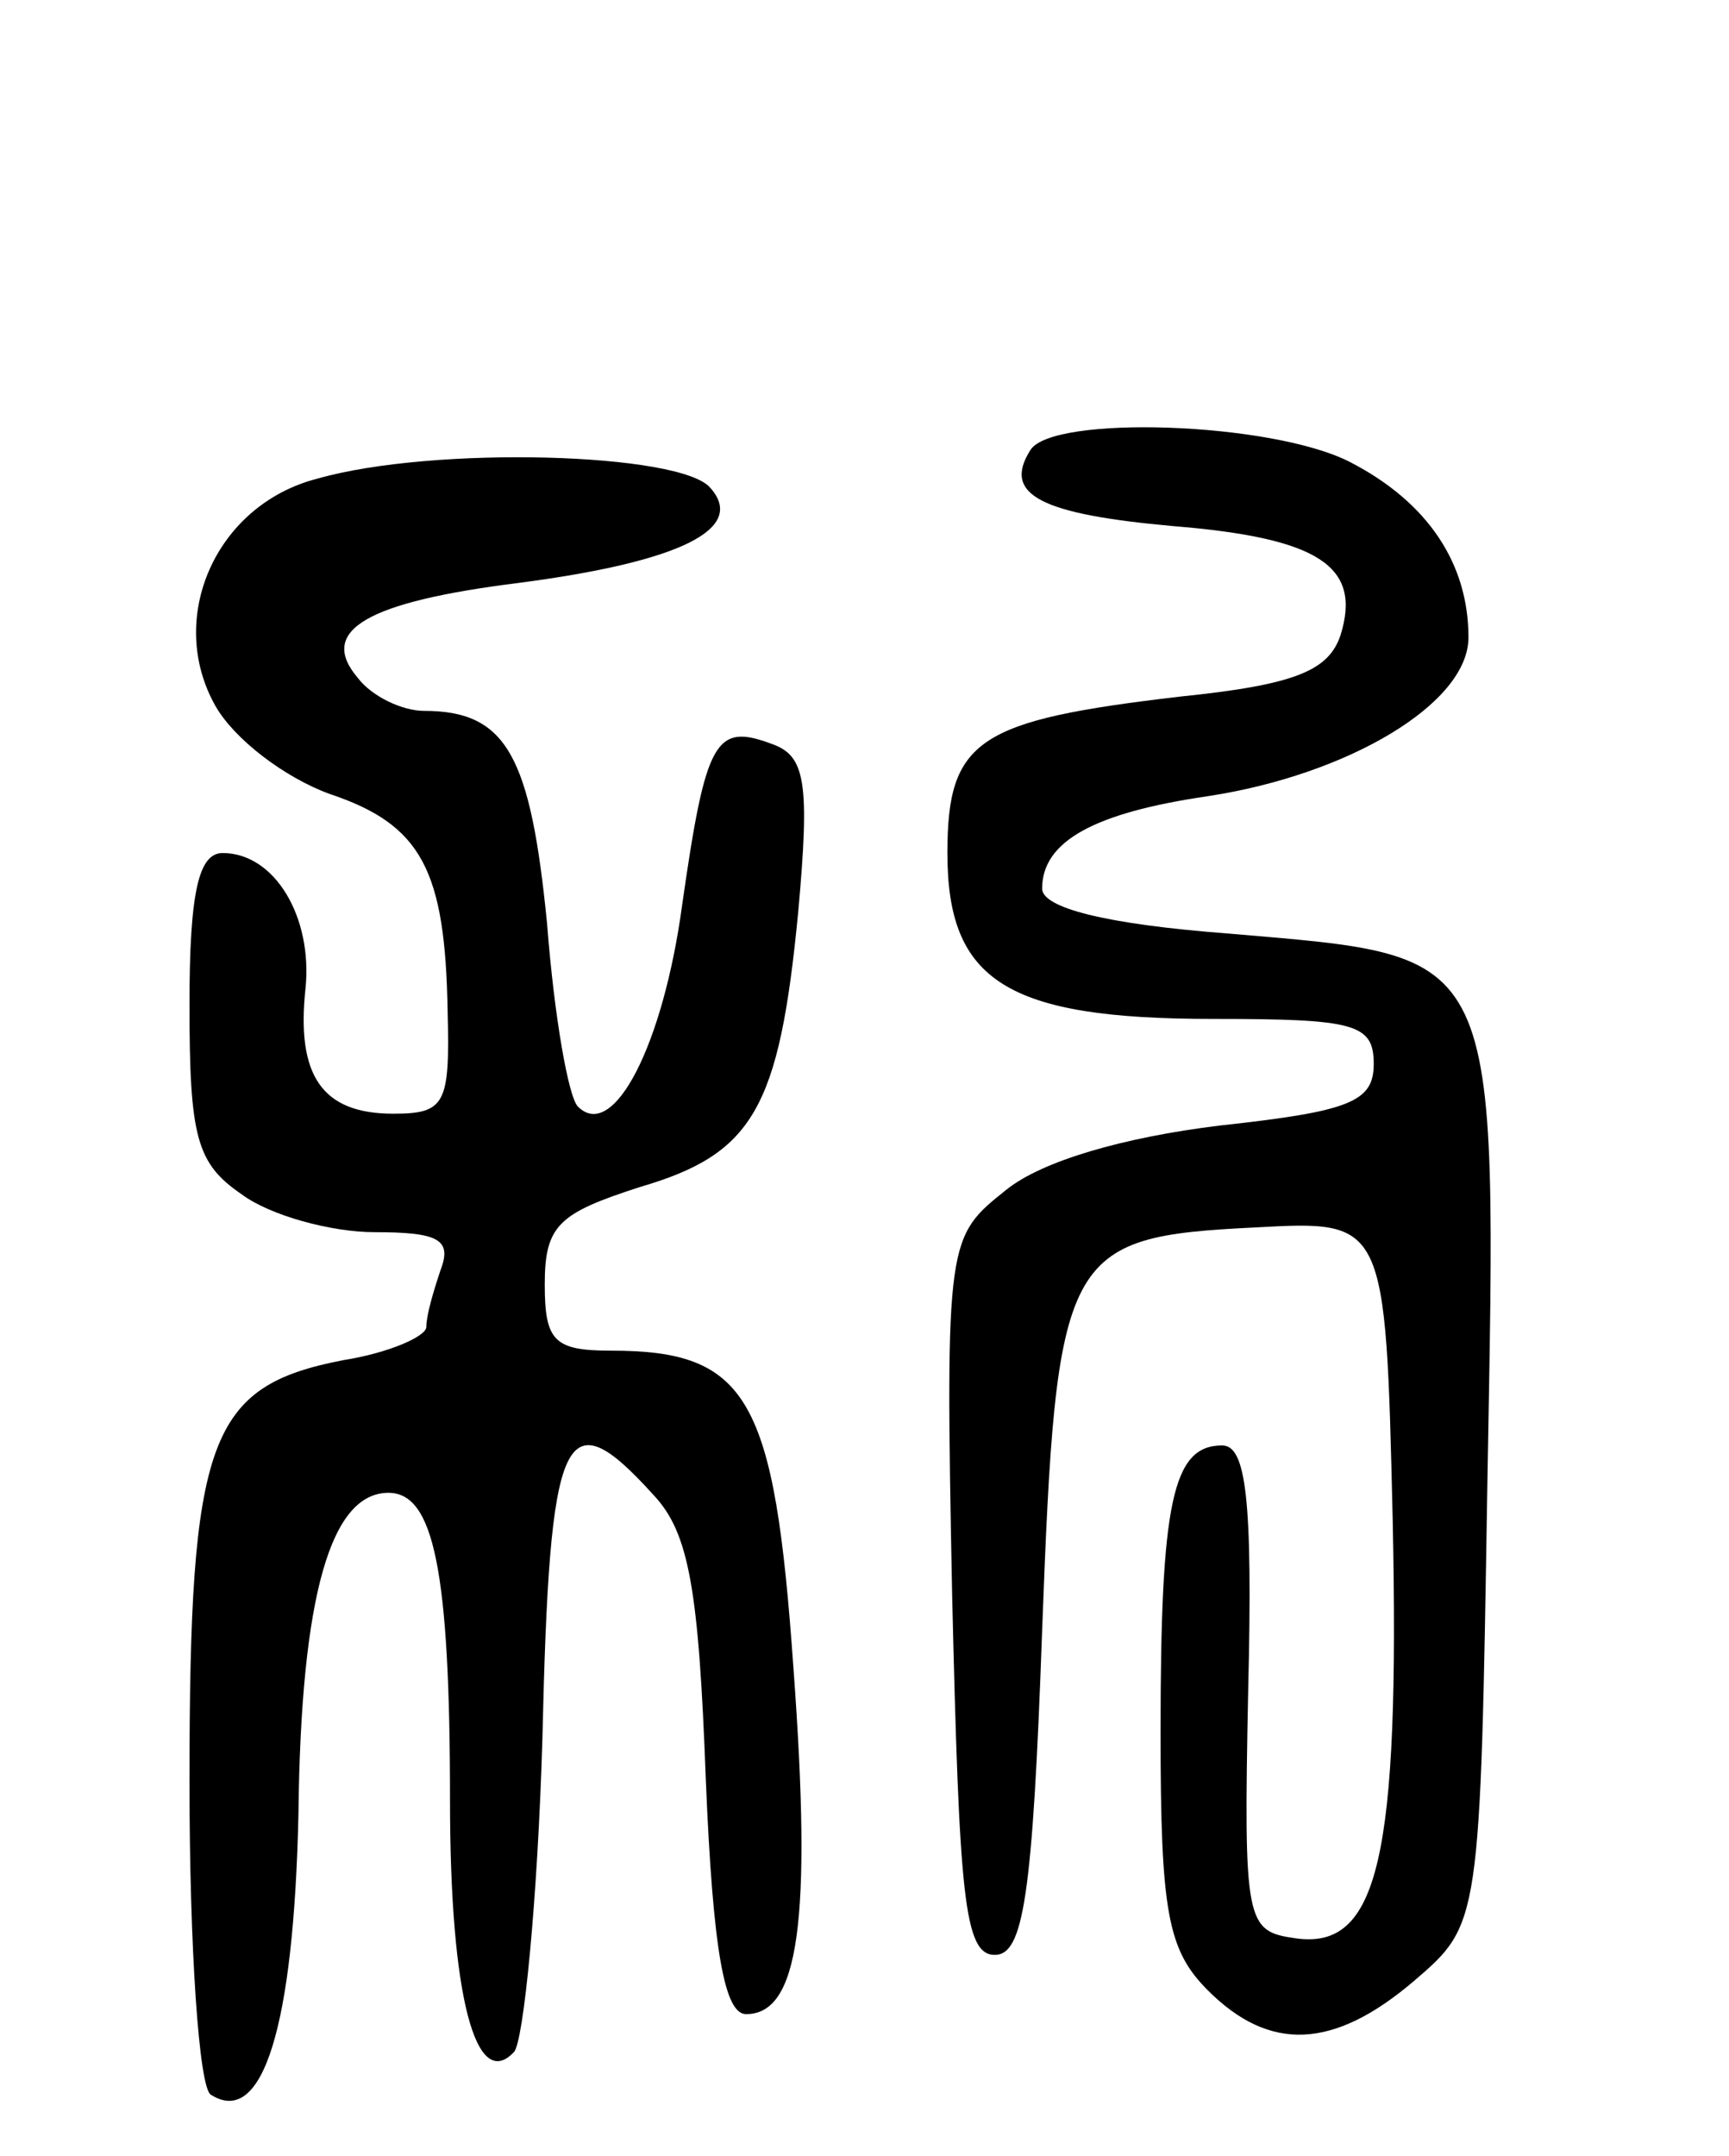 <svg version="1.0" xmlns="http://www.w3.org/2000/svg"
 width="73pt" height="91pt" viewBox="0 0 73 91"
 preserveAspectRatio="xMidYMid meet">
<g transform="translate(0,91) scale(0.1,-0.1)"
fill="#000000" stroke="none">
<path d="M435 720 c-12 -19 5 -27 60 -32 62 -5 80 -17 71 -46 -5 -15 -19 -21
-68 -26 -85 -10 -98 -18 -98 -66 0 -54 25 -70 112 -70 60 0 68 -2 68 -19 0
-16 -10 -20 -65 -26 -41 -5 -75 -15 -90 -27 -25 -20 -26 -20 -23 -171 3 -127
5 -152 18 -152 12 0 16 24 20 137 6 160 9 166 90 170 55 3 55 3 58 -123 3
-143 -6 -182 -41 -177 -21 3 -22 6 -20 105 2 81 -1 103 -11 103 -21 0 -26 -24
-26 -121 0 -76 3 -92 20 -109 26 -26 53 -25 87 4 28 24 28 24 31 211 4 227 7
221 -109 231 -53 4 -79 11 -79 19 0 20 22 32 70 39 59 9 110 39 110 67 0 31
-17 57 -50 74 -33 17 -126 20 -135 5z"/>
<path d="M134 708 c-43 -11 -64 -59 -43 -96 8 -14 29 -30 48 -37 39 -13 49
-32 50 -92 1 -39 -1 -43 -23 -43 -30 0 -41 16 -37 53 3 30 -13 57 -35 57 -10
0 -14 -16 -14 -64 0 -56 3 -67 22 -80 12 -9 38 -16 56 -16 27 0 33 -3 28 -16
-3 -9 -6 -19 -6 -24 0 -4 -16 -11 -35 -14 -57 -11 -65 -33 -65 -178 0 -70 4
-129 9 -132 22 -14 35 29 37 118 1 94 14 136 38 136 19 0 26 -32 26 -130 0
-83 11 -123 27 -106 4 4 10 64 12 132 3 131 9 145 47 103 15 -16 19 -40 22
-120 3 -73 8 -99 17 -99 22 0 28 38 20 146 -8 114 -19 134 -77 134 -24 0 -28
4 -28 28 0 25 6 30 40 41 48 14 59 33 67 116 5 55 3 66 -11 71 -24 9 -28 2
-38 -68 -8 -59 -29 -100 -44 -85 -4 4 -10 38 -13 77 -7 71 -17 90 -52 90 -9 0
-22 6 -28 14 -17 20 4 32 68 40 69 9 96 23 81 40 -12 15 -117 18 -166 4z"/>
</g>
</svg>
